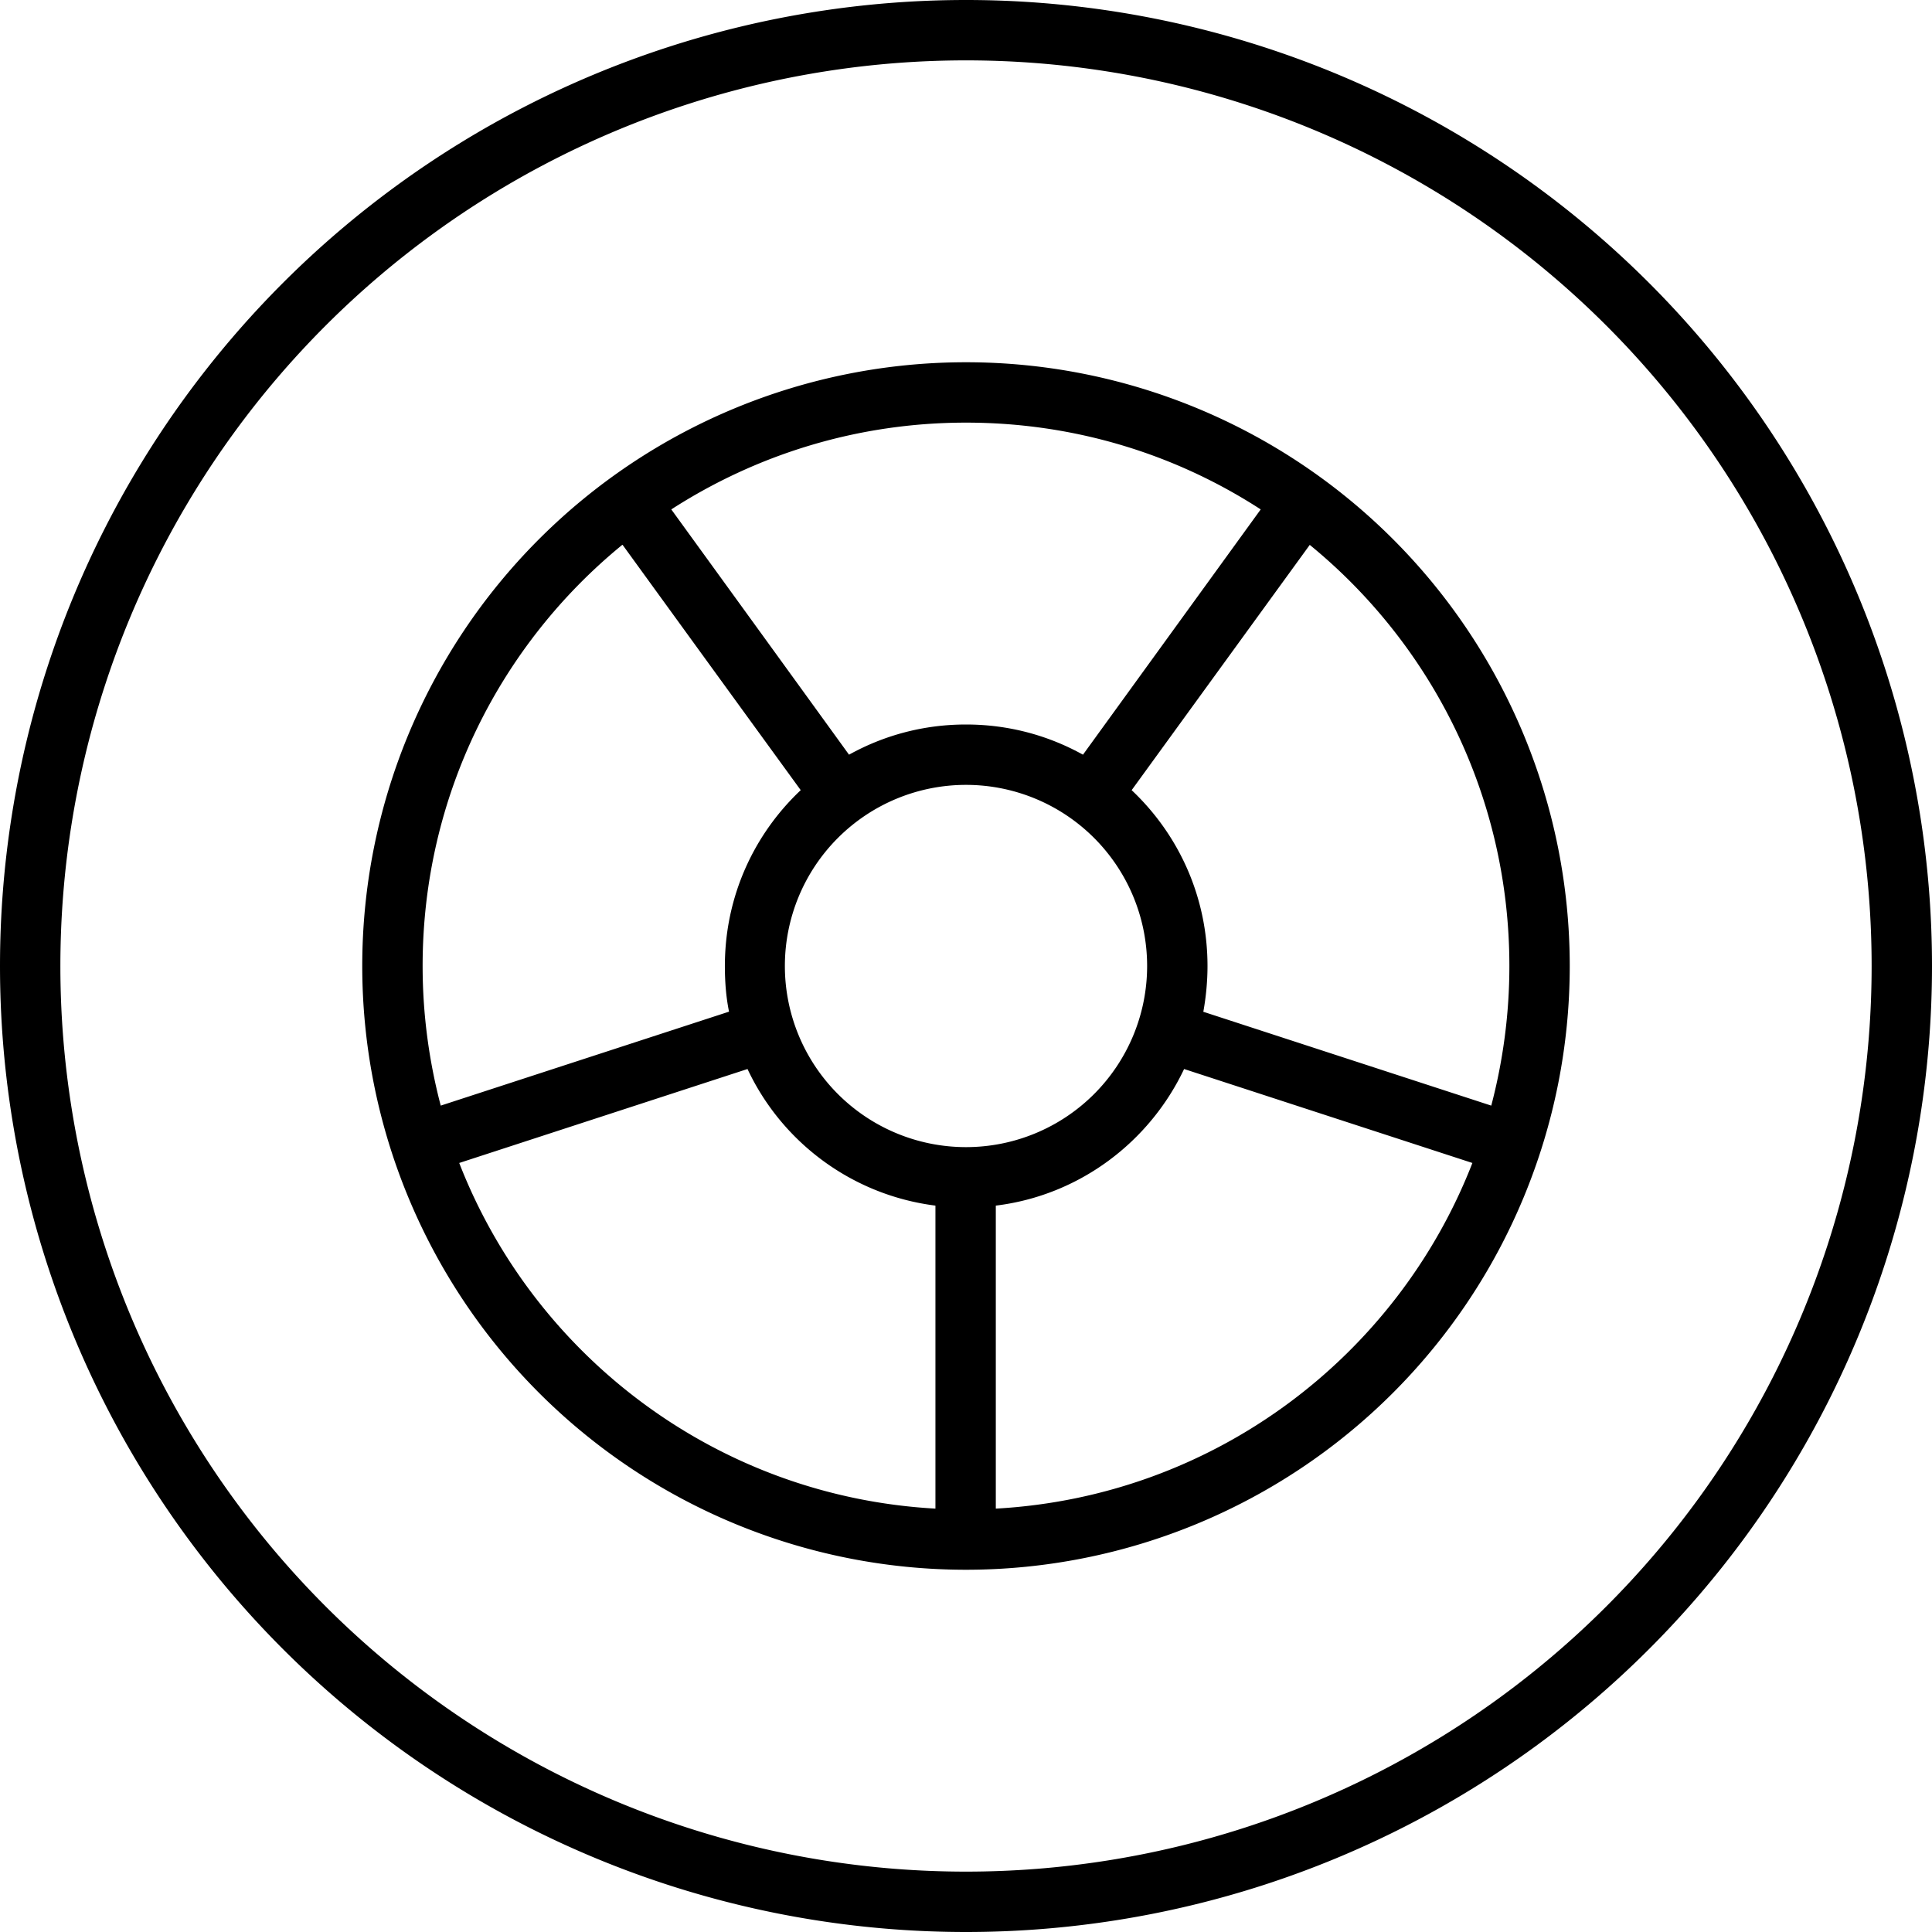 <svg xmlns="http://www.w3.org/2000/svg" viewBox="0 0 512 512"><!--! Font Awesome Pro 7.0.1 by @fontawesome - https://fontawesome.com License - https://fontawesome.com/license (Commercial License) Copyright 2025 Fonticons, Inc. --><path fill="currentColor" d="M496 256a240 240 0 1 0 -480 0 240 240 0 1 0 480 0zM0 256a256 256 0 1 1 512 0 256 256 0 1 1 -512 0zm304 0a48 48 0 1 0 -96 0 48 48 0 1 0 96 0zm-40.1 63.5l0 80.3c57.7-3.2 106.3-40.2 126.3-91.6l-76.4-24.9c-9.2 19.4-27.8 33.5-49.9 36.2zm54.9-51.4L395.2 293c3.1-11.8 4.8-24.2 4.8-37 0-45-20.6-85.2-52.9-111.6l-47.2 65c12.4 11.7 20.1 28.2 20.1 46.6 0 4.1-.4 8.2-1.1 12.1zM334.1 135c-22.5-14.6-49.3-23-78.1-23s-55.6 8.5-78.1 23c30.1 41.5 45.8 63.2 47.1 65 9.2-5.1 19.7-8 31-8s21.8 2.9 31 8l47.1-65zm-169.2 9.4c-32.3 26.4-52.9 66.6-52.9 111.6 0 12.8 1.7 25.2 4.8 37l76.4-24.9c-.8-3.9-1.1-8-1.1-12.1 0-18.4 7.7-34.9 20.1-46.6-1.3-1.8-17.1-23.5-47.2-65zm33.2 138.9l-76.4 24.9c20 51.4 68.6 88.4 126.2 91.6l0-80.3c-22.1-2.8-40.7-16.8-49.8-36.2zM256 96a160 160 0 1 1 0 320 160 160 0 1 1 0-320z"/></svg>